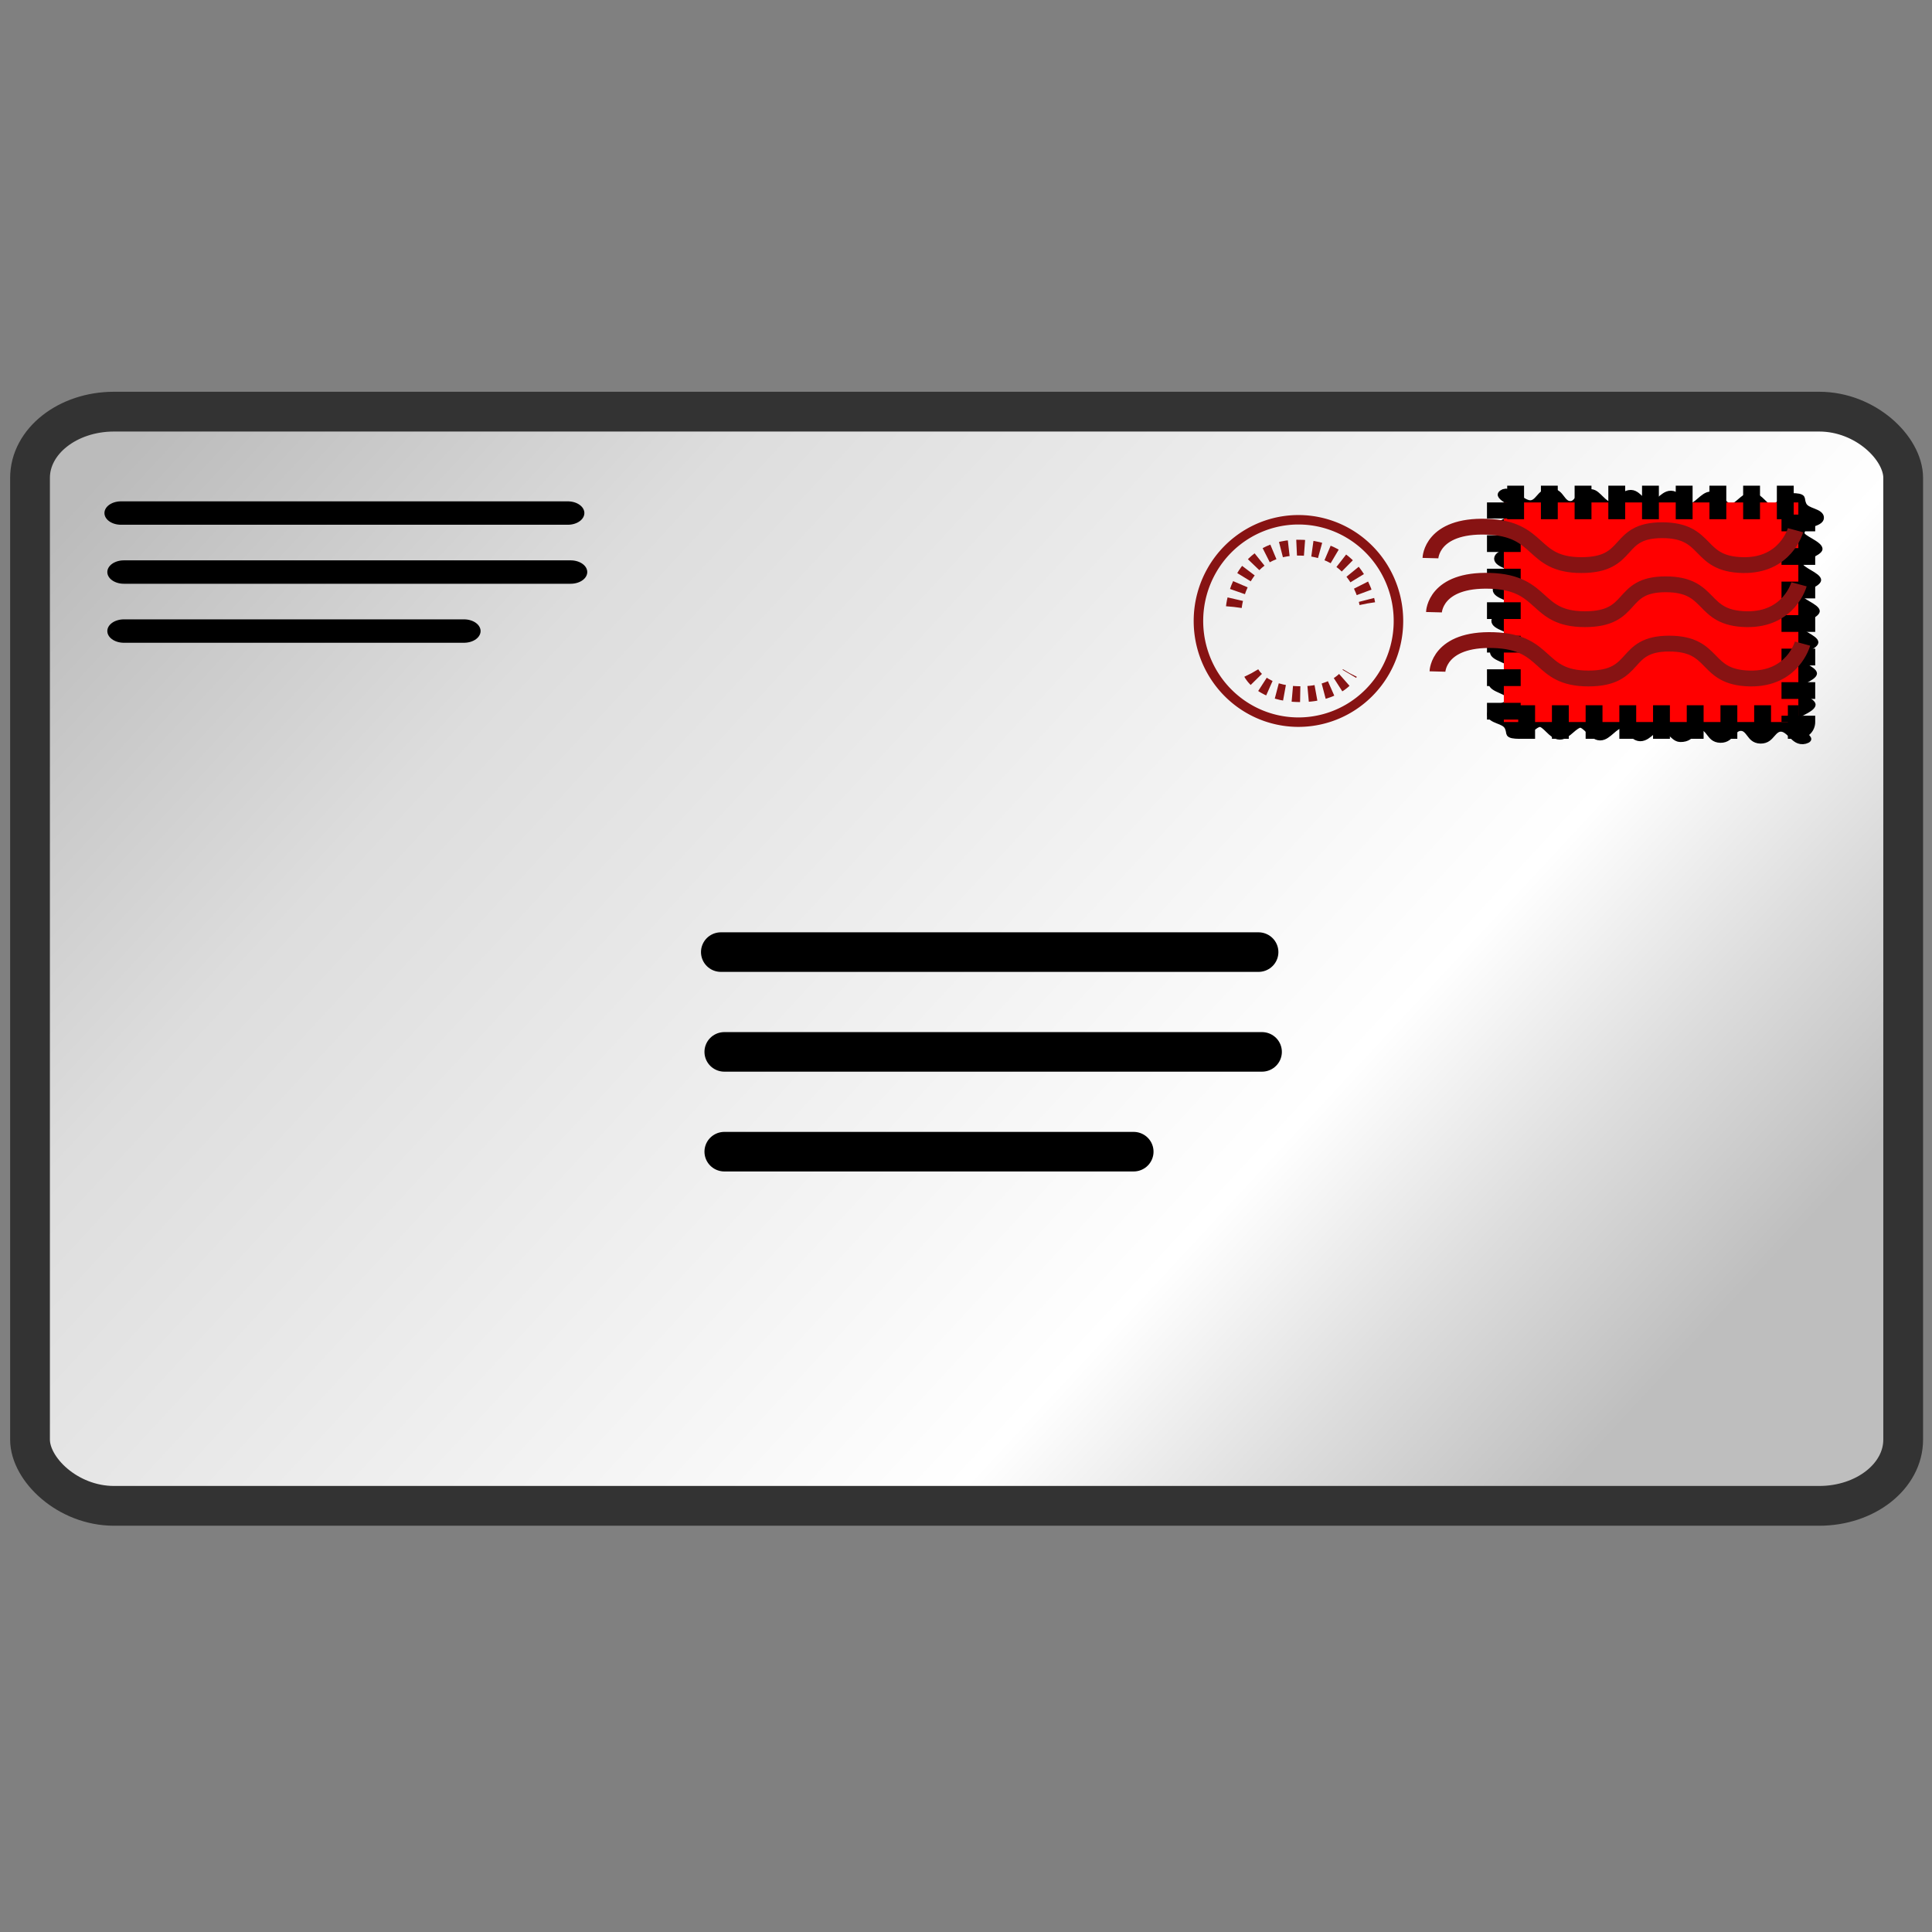<?xml version="1.0" encoding="UTF-8" standalone="no"?>
<!-- Created with Inkscape (http://www.inkscape.org/) -->
<svg
   xmlns:dc="http://purl.org/dc/elements/1.1/"
   xmlns:cc="http://creativecommons.org/ns#"
   xmlns:rdf="http://www.w3.org/1999/02/22-rdf-syntax-ns#"
   xmlns:svg="http://www.w3.org/2000/svg"
   xmlns="http://www.w3.org/2000/svg"
   xmlns:xlink="http://www.w3.org/1999/xlink"
   xmlns:sodipodi="http://sodipodi.sourceforge.net/DTD/sodipodi-0.dtd"
   xmlns:inkscape="http://www.inkscape.org/namespaces/inkscape"
   width="1000"
   height="1000"
   id="svg2"
   sodipodi:version="0.32"
   inkscape:version="0.46"
   version="1.0"
   sodipodi:docname="envelopes.svg"
   inkscape:output_extension="org.inkscape.output.svg.inkscape">
  <rect width="100%" height="100%" fill="#808080" stroke="none"/>
  <defs
     id="defs4"><inkscape:perspective
   sodipodi:type="inkscape:persp3d"
   inkscape:vp_x="0 : 526.18109 : 1"
   inkscape:vp_y="0 : 1000 : 0"
   inkscape:vp_z="744.09448 : 526.18109 : 1"
   inkscape:persp3d-origin="372.04724 : 350.78739 : 1"
   id="perspective10" />
<inkscape:perspective
   id="perspective3026"
   inkscape:persp3d-origin="151.0925 : 90.487335 : 1"
   inkscape:vp_z="302.185 : 135.731 : 1"
   inkscape:vp_y="0 : 1000 : 0"
   inkscape:vp_x="0 : 135.731 : 1"
   sodipodi:type="inkscape:persp3d" />
<linearGradient
   y2="220.776"
   x2="254.998"
   y1="16.354"
   x1="-24.727"
   gradientTransform="matrix(1.003,0,0,0.796,0.143,0.278)"
   gradientUnits="userSpaceOnUse"
   id="linearGradient9160"
   xlink:href="#linearGradient10010"
   inkscape:collect="always" />
<linearGradient
   gradientTransform="matrix(1.003,0,0,0.796,0.143,0.278)"
   gradientUnits="userSpaceOnUse"
   y2="220.776"
   x2="254.998"
   y1="16.354"
   x1="-24.727"
   id="linearGradient10018"
   xlink:href="#linearGradient10010"
   inkscape:collect="always" />
<linearGradient
   gradientTransform="matrix(1.001,0,0,0.998,1066.791,-123.277)"
   gradientUnits="userSpaceOnUse"
   y2="128"
   x2="299.059"
   y1="128"
   x1="-43"
   id="linearGradient9036"
   xlink:href="#linearGradient9030"
   inkscape:collect="always" />
<linearGradient
   gradientTransform="translate(6.919,41.514)"
   gradientUnits="userSpaceOnUse"
   id="RSSg"
   y2="225.94"
   x2="225.94"
   y1="30.06"
   x1="30.06">
  <stop
     style="stop-color:#5459d0;stop-opacity:1;"
     id="stop16"
     stop-color="#DE642B"
     offset="0" />
  <stop
     offset="0.5"
     stop-color="#DE642B"
     id="stop7077"
     style="stop-color:#5449e0;stop-opacity:1;" />
  <stop
     style="stop-color:#543af0;stop-opacity:1;"
     id="stop18"
     stop-color="#D95B29"
     offset="1" />
</linearGradient>
<linearGradient
   id="linearGradient9030"
   inkscape:collect="always">
  <stop
     id="stop9032"
     offset="0"
     style="stop-color:#e6e6e6;stop-opacity:1;" />
  <stop
     id="stop9034"
     offset="1"
     style="stop-color:#e6e6e6;stop-opacity:0;" />
</linearGradient>
<linearGradient
   id="linearGradient10010">
  <stop
     id="stop10012"
     offset="0"
     style="stop-color:#bbbbbb;stop-opacity:1;" />
  <stop
     style="stop-color:#dddddd;stop-opacity:1;"
     offset="0.25"
     id="stop10024" />
  <stop
     id="stop10022"
     offset="0.75"
     style="stop-color:#ffffff;stop-opacity:1;" />
  <stop
     style="stop-color:#eeeeee;stop-opacity:1;"
     offset="0.812"
     id="stop10028" />
  <stop
     style="stop-color:#dddddd;stop-opacity:1;"
     offset="0.875"
     id="stop10026" />
  <stop
     id="stop10014"
     offset="1"
     style="stop-color:#bebebe;stop-opacity:1;" />
</linearGradient>
<linearGradient
   id="linearGradient12996">
  <stop
     style="stop-color:#861010;stop-opacity:1;"
     offset="0"
     id="stop12998" />
  <stop
     id="stop13000"
     offset="0.25"
     style="stop-color:#5c1717;stop-opacity:1;" />
  <stop
     style="stop-color:#17abdf;stop-opacity:0.941;"
     offset="0.75"
     id="stop13002" />
  <stop
     id="stop13004"
     offset="0.812"
     style="stop-color:#9e7d7d;stop-opacity:1;" />
  <stop
     id="stop13006"
     offset="0.875"
     style="stop-color:#cbb3b3;stop-opacity:1;" />
  <stop
     style="stop-color:#eedddd;stop-opacity:1;"
     offset="1"
     id="stop13008" />
</linearGradient>
<inkscape:perspective
   id="perspective3236"
   inkscape:persp3d-origin="85.701141 : 34.073349 : 1"
   inkscape:vp_z="171.40228 : 51.110023 : 1"
   inkscape:vp_y="0 : 1000 : 0"
   inkscape:vp_x="0 : 51.110023 : 1"
   sodipodi:type="inkscape:persp3d" />

	
	
		
	
	
	
	
	
<linearGradient
   inkscape:collect="always"
   xlink:href="#linearGradient10010"
   id="linearGradient3352"
   gradientUnits="userSpaceOnUse"
   gradientTransform="matrix(1.003,0,0,0.796,0.143,0.278)"
   x1="-24.727"
   y1="16.354"
   x2="254.998"
   y2="220.776" />
<linearGradient
   inkscape:collect="always"
   xlink:href="#linearGradient10010"
   id="linearGradient3381"
   gradientUnits="userSpaceOnUse"
   gradientTransform="matrix(1.003,0,0,0.796,0.143,0.278)"
   x1="-24.727"
   y1="16.354"
   x2="254.998"
   y2="220.776" />
<linearGradient
   inkscape:collect="always"
   xlink:href="#linearGradient10010"
   id="linearGradient4272"
   gradientUnits="userSpaceOnUse"
   gradientTransform="matrix(1.254,0,0,0.989,214.019,353.056)"
   x1="-24.727"
   y1="16.354"
   x2="254.998"
   y2="220.776" />
</defs>
  <sodipodi:namedview
     id="base"
     pagecolor="#ffffff"
     bordercolor="#666666"
     borderopacity="1.0"
     gridtolerance="10000"
     guidetolerance="10"
     objecttolerance="10"
     inkscape:pageopacity="0.0"
     inkscape:pageshadow="2"
     inkscape:zoom="0.25102291"
     inkscape:cx="169.73684"
     inkscape:cy="520"
     inkscape:document-units="px"
     inkscape:current-layer="layer1"
     showgrid="false"
     inkscape:window-width="1366"
     inkscape:window-height="718"
     inkscape:window-x="-8"
     inkscape:window-y="-8" />
  <g
     inkscape:label="Layer 1"
     inkscape:groupmode="layer"
     id="layer1">
    <g
       id="layer5"
       inkscape:label="top"
       transform="translate(-1630.562,340.023)" />
    <g
       id="layer2"
       inkscape:label="2"
       transform="translate(-1630.562,340.023)" />
    <g
       id="layer3"
       inkscape:label="3"
       transform="translate(-1630.562,340.023)" />
    <g
       id="layer4"
       inkscape:label="4"
       transform="translate(-1630.562,340.023)" />
    <g
       id="g4283"
       transform="matrix(2.31,0,0,2.31,-365.938,-612.553)">
      <rect
         style="fill:url(#linearGradient4272);fill-opacity:1;stroke:#333333;stroke-width:8.912;stroke-linecap:round;stroke-linejoin:round;stroke-miterlimit:4;stroke-dasharray:none;stroke-opacity:1"
         id="rect9039"
         width="419.716"
         height="245.176"
         x="165.142"
         y="357.412"
         rx="18.814"
         ry="14.84"
         inkscape:export-filename="/home/john/Desktop/email.png"
         inkscape:export-xdpi="9.8505573"
         inkscape:export-ydpi="9.8505573" />
      <g
         id="g3167"
         transform="matrix(1.25,0,0,1.243,219.346,356.619)">
        <path
           id="path2188"
           d="M 80.478,98.061 L 176.846,98.061 L 80.478,98.061 z"
           style="fill:none;fill-rule:evenodd;stroke:#000000;stroke-width:7.133;stroke-linecap:round;stroke-linejoin:round;stroke-miterlimit:4;stroke-dasharray:none;stroke-opacity:1" />
        <path
           id="path2190"
           d="M 81.1,116.049 L 177.468,116.049 L 81.1,116.049 z"
           style="fill:none;fill-rule:evenodd;stroke:#000000;stroke-width:7.133;stroke-linecap:round;stroke-linejoin:round;stroke-miterlimit:4;stroke-dasharray:none;stroke-opacity:1" />
        <path
           id="path2192"
           d="M 81.1,134.038 L 154.464,134.038 L 81.1,134.038 z"
           style="fill:none;fill-rule:evenodd;stroke:#000000;stroke-width:7.133;stroke-linecap:round;stroke-linejoin:round;stroke-miterlimit:4;stroke-dasharray:none;stroke-opacity:1" />
      </g>
      <g
         id="g3172"
         transform="matrix(1.039,0,0,0.735,101.905,308.057)">
        <path
           id="path3174"
           d="M 80.478,98.061 L 176.846,98.061 L 80.478,98.061 z"
           style="fill:none;fill-rule:evenodd;stroke:#000000;stroke-width:7.133;stroke-linecap:round;stroke-linejoin:round;stroke-miterlimit:4;stroke-dasharray:none;stroke-opacity:1" />
        <path
           id="path3176"
           d="M 81.1,116.049 L 177.468,116.049 L 81.1,116.049 z"
           style="fill:none;fill-rule:evenodd;stroke:#000000;stroke-width:7.133;stroke-linecap:round;stroke-linejoin:round;stroke-miterlimit:4;stroke-dasharray:none;stroke-opacity:1" />
        <path
           id="path3178"
           d="M 81.1,134.038 L 154.464,134.038 L 81.1,134.038 z"
           style="fill:none;fill-rule:evenodd;stroke:#000000;stroke-width:7.133;stroke-linecap:round;stroke-linejoin:round;stroke-miterlimit:4;stroke-dasharray:none;stroke-opacity:1" />
      </g>
      <path
         transform="matrix(1.25,0,0,1.243,213.84,352.711)"
         sodipodi:type="arc"
         style="fill:none;fill-opacity:1;fill-rule:evenodd;stroke:#871313;stroke-width:1.705;stroke-linecap:butt;stroke-linejoin:miter;marker-end:none;stroke-miterlimit:4;stroke-dasharray:none;stroke-dashoffset:0;stroke-opacity:1"
         id="path6128"
         sodipodi:cx="188.41278"
         sodipodi:cy="41.513512"
         sodipodi:rx="17.926291"
         sodipodi:ry="18.240786"
         d="M 206.339,41.514 A 17.926,18.241 0 1 1 170.486,41.514 A 17.926,18.241 0 1 1 206.339,41.514 z" />
      <path
         style="fill:none;fill-rule:evenodd;stroke:#871313;stroke-width:3.543;stroke-linecap:butt;stroke-linejoin:miter;marker-end:none;stroke-miterlimit:4;stroke-dasharray:1.772, 1.772;stroke-dashoffset:0;stroke-opacity:1"
         d="M 434.888,401.173 C 434.888,401.173 436.068,388.081 449.045,387.885 C 462.809,387.69 464.776,400.392 464.776,400.392"
         id="path7099"
         sodipodi:nodetypes="czc" />
      <path
         style="fill:none;fill-rule:evenodd;stroke:#871313;stroke-width:3.543;stroke-linecap:butt;stroke-linejoin:miter;marker-end:none;stroke-miterlimit:4;stroke-dasharray:1.772, 1.772;stroke-dashoffset:0;stroke-opacity:1"
         d="M 438.821,416.025 C 438.821,416.025 441.145,420.715 449.832,420.715 C 458.484,420.715 460.843,416.025 460.843,416.025"
         id="path7102"
         sodipodi:nodetypes="czc" />
      <g
         inkscape:transform-center-y="-94.429901"
         inkscape:transform-center-x="151.70576"
         transform="matrix(2.061,-0.251,0.382,1.357,-562.425,289.051)"
         id="g2989">
		
		
	<g
   transform="translate(224.063,112.421)"
   id="g4226">
  <path
     d="M 284.986,86.549 C 283.935,86.764 283.949,84.365 282.9,84.139 C 281.853,83.913 281.429,85.868 280.382,85.642 C 279.333,85.415 279.755,83.46 278.706,83.234 C 277.659,83.008 277.237,84.963 276.188,84.736 C 275.139,84.509 275.561,82.554 274.512,82.328 C 273.465,82.102 273.287,84.11 271.994,83.83 C 271.39,83.7 271.103,81.592 270.32,81.422 C 269.666,81.281 268.539,83.084 267.8,82.924 C 267.124,82.778 266.841,80.671 266.124,80.516 C 265.433,80.367 264.306,82.169 263.603,82.017 C 262.898,81.865 262.615,79.757 261.923,79.608 C 261.202,79.453 260.075,81.255 259.398,81.109 C 258.658,80.949 258.373,78.841 257.716,78.7 C 256.931,78.531 255.8,80.332 255.196,80.201 C 253.903,79.922 254.413,79.736 254.305,78.669 C 254.176,77.413 252.598,77.326 252.866,76.091 C 253.132,74.858 255.087,75.28 255.352,74.047 C 255.62,72.813 253.664,72.39 253.93,71.156 C 254.198,69.922 256.153,70.344 256.418,69.11 C 256.686,67.875 254.73,67.453 254.996,66.218 C 255.264,64.984 257.219,65.406 257.484,64.172 C 257.752,62.937 255.796,62.515 256.064,61.28 C 256.33,60.044 258.285,60.467 258.552,59.231 C 258.818,57.999 256.863,57.576 257.128,56.343 C 257.396,55.109 259.351,55.531 259.618,54.296 C 259.884,53.061 257.929,52.638 258.196,51.402 C 258.462,50.166 260.417,50.588 260.684,49.352 C 260.951,48.116 258.996,47.694 259.264,46.457 C 259.532,45.219 261.485,45.641 261.752,44.402 C 262.019,43.163 259.695,41.694 260.701,40.922 C 261.551,40.269 262.146,42.919 263.195,43.146 C 264.242,43.372 264.666,41.417 265.713,41.643 C 266.762,41.87 266.34,43.825 267.389,44.051 C 268.436,44.277 268.602,42.267 269.907,42.549 C 270.507,42.678 270.792,44.786 271.581,44.957 C 272.229,45.097 273.356,43.294 274.101,43.455 C 274.771,43.6 275.052,45.707 275.777,45.863 C 276.461,46.01 277.584,44.207 278.295,44.361 C 278.988,44.511 279.27,46.618 279.973,46.77 C 280.676,46.922 281.801,45.119 282.496,45.269 C 283.209,45.423 283.49,47.53 284.176,47.678 C 284.901,47.835 286.028,46.032 286.699,46.177 C 287.445,46.338 287.728,48.446 288.379,48.586 C 289.168,48.756 290.299,46.954 290.899,47.084 C 292.204,47.366 291.684,47.545 291.79,48.612 C 291.913,49.869 293.495,49.96 293.229,51.195 C 292.961,52.428 291.075,51.695 290.741,53.239 C 290.589,53.942 292.364,55.197 292.163,56.13 C 291.999,56.89 289.866,57.295 289.677,58.172 C 289.507,58.957 291.282,60.206 291.099,61.062 C 290.925,61.862 288.792,62.267 288.611,63.11 C 288.435,63.92 290.213,65.168 290.033,66.001 C 289.855,66.819 287.722,67.223 287.543,68.049 C 287.365,68.876 289.141,70.126 288.965,70.946 C 288.783,71.781 286.651,72.187 286.475,72.999 C 286.293,73.843 288.069,75.092 287.897,75.893 C 287.711,76.752 285.577,77.16 285.407,77.948 C 285.218,78.829 286.993,80.081 286.829,80.844 C 286.626,81.777 284.491,82.187 284.341,82.89 C 284.007,84.435 286.222,86.296 284.986,86.549 z"
     id="path2991" />
  <path
     style="fill:none;stroke:#000000;stroke-width:0.845"
     d="M 284.986,86.549 C 283.935,86.764 283.949,84.365 282.9,84.139 C 281.853,83.913 281.429,85.868 280.382,85.642 C 279.333,85.415 279.755,83.46 278.706,83.234 C 277.659,83.008 277.237,84.963 276.188,84.736 C 275.139,84.509 275.561,82.554 274.512,82.328 C 273.465,82.102 273.287,84.11 271.994,83.83 C 271.39,83.7 271.103,81.592 270.32,81.422 C 269.666,81.281 268.539,83.084 267.8,82.924 C 267.124,82.778 266.841,80.671 266.124,80.516 C 265.433,80.367 264.306,82.169 263.603,82.017 C 262.898,81.865 262.615,79.757 261.923,79.608 C 261.202,79.453 260.075,81.255 259.398,81.109 C 258.658,80.949 258.373,78.841 257.716,78.7 C 256.931,78.531 255.8,80.332 255.196,80.201 C 253.903,79.922 254.413,79.736 254.305,78.669 C 254.176,77.413 252.598,77.326 252.866,76.091 C 253.132,74.858 255.087,75.28 255.352,74.047 C 255.62,72.813 253.664,72.39 253.93,71.156 C 254.198,69.922 256.153,70.344 256.418,69.11 C 256.686,67.875 254.73,67.453 254.996,66.218 C 255.264,64.984 257.219,65.406 257.484,64.172 C 257.752,62.937 255.796,62.515 256.064,61.28 C 256.33,60.044 258.285,60.467 258.552,59.231 C 258.818,57.999 256.863,57.576 257.128,56.343 C 257.396,55.109 259.351,55.531 259.618,54.296 C 259.884,53.061 257.929,52.638 258.196,51.402 C 258.462,50.166 260.417,50.588 260.684,49.352 C 260.951,48.116 258.996,47.694 259.264,46.457 C 259.532,45.219 261.485,45.641 261.752,44.402 C 262.019,43.163 259.695,41.694 260.701,40.922 C 261.551,40.269 262.146,42.919 263.195,43.146 C 264.242,43.372 264.666,41.417 265.713,41.643 C 266.762,41.87 266.34,43.825 267.389,44.051 C 268.436,44.277 268.602,42.267 269.907,42.549 C 270.507,42.678 270.792,44.786 271.581,44.957 C 272.229,45.097 273.356,43.294 274.101,43.455 C 274.771,43.6 275.052,45.707 275.777,45.863 C 276.461,46.01 277.584,44.207 278.295,44.361 C 278.988,44.511 279.27,46.618 279.973,46.77 C 280.676,46.922 281.801,45.119 282.496,45.269 C 283.209,45.423 283.49,47.53 284.176,47.678 C 284.901,47.835 286.028,46.032 286.699,46.177 C 287.445,46.338 287.728,48.446 288.379,48.586 C 289.168,48.756 290.299,46.954 290.899,47.084 C 292.204,47.366 291.684,47.545 291.79,48.612 C 291.913,49.869 293.495,49.96 293.229,51.195 C 292.961,52.428 291.075,51.695 290.741,53.239 C 290.589,53.942 292.364,55.197 292.163,56.13 C 291.999,56.89 289.866,57.295 289.677,58.172 C 289.507,58.957 291.282,60.206 291.099,61.062 C 290.925,61.862 288.792,62.267 288.611,63.11 C 288.435,63.92 290.213,65.168 290.033,66.001 C 289.855,66.819 287.722,67.223 287.543,68.049 C 287.365,68.876 289.141,70.126 288.965,70.946 C 288.783,71.781 286.651,72.187 286.475,72.999 C 286.293,73.843 288.069,75.092 287.897,75.893 C 287.711,76.752 285.577,77.16 285.407,77.948 C 285.218,78.829 286.993,80.081 286.829,80.844 C 286.626,81.777 284.491,82.187 284.341,82.89 C 284.007,84.435 286.222,86.296 284.986,86.549 z"
     id="path2993" />
</g>
</g>
      <g
         id="g4274">
        <g
           id="g3451"
           style="fill:#ff0000;fill-opacity:1;stroke:#000000;stroke-opacity:1">
          <g
             transform="matrix(1.25,0,0,1.243,213.84,352.711)"
             id="g9090"
             style="fill:#ff0000;fill-opacity:1;stroke:#000000;stroke-opacity:1">
            <rect
               y="20.149"
               x="225.23"
               height="39.584"
               width="52.793"
               id="rect3180"
               style="fill:#ff0000;fill-opacity:1;fill-rule:evenodd;stroke:#000000;stroke-width:6.043;stroke-linecap:butt;stroke-linejoin:round;stroke-miterlimit:4;stroke-dasharray:3.021, 3.021;stroke-dashoffset:5.438;stroke-opacity:1" />
            <rect
               y="24.531"
               x="230.241"
               height="28.934"
               width="42.143"
               id="rect5138"
               style="fill:#ff0000;fill-opacity:1;fill-rule:evenodd;stroke:#000000;stroke-width:0;stroke-linecap:butt;stroke-linejoin:miter;stroke-miterlimit:4;stroke-dasharray:none;stroke-dashoffset:0;stroke-opacity:1" />
          </g>
        </g>
        <path
           sodipodi:nodetypes="czzzzcc"
           id="path7104"
           d="M 478.933,390.23 C 478.933,390.23 479.13,382.804 491.517,383.195 C 503.955,383.588 501.322,391.793 512.753,391.793 C 524.158,391.793 520.225,383.977 530.843,383.977 C 541.49,383.977 538.512,391.582 548.933,391.793 C 558.568,391.989 560.731,383.977 560.731,383.977 L 560.731,383.977"
           style="fill:none;fill-rule:evenodd;stroke:#871313;stroke-width:3.543;stroke-linecap:butt;stroke-linejoin:miter;marker-end:none;stroke-miterlimit:4;stroke-dasharray:none;stroke-dashoffset:0;stroke-opacity:1" />
        <path
           sodipodi:nodetypes="czzzzcc"
           id="path7106"
           d="M 479.72,402.351 C 479.72,402.351 479.916,394.926 492.304,395.317 C 504.741,395.709 502.108,403.915 513.54,403.915 C 524.944,403.915 521.012,396.098 531.63,396.098 C 542.277,396.098 539.298,403.703 549.719,403.915 C 559.354,404.11 561.517,396.098 561.517,396.098 L 561.517,396.098"
           style="fill:none;fill-rule:evenodd;stroke:#871313;stroke-width:3.543;stroke-linecap:butt;stroke-linejoin:miter;marker-end:none;stroke-miterlimit:4;stroke-dasharray:none;stroke-dashoffset:0;stroke-opacity:1" />
        <path
           sodipodi:nodetypes="czzzzcc"
           id="path7108"
           d="M 480.506,415.64 C 480.506,415.64 480.703,408.214 493.09,408.605 C 505.528,408.997 502.895,417.203 514.326,417.203 C 525.731,417.203 521.798,409.386 532.416,409.386 C 543.063,409.386 540.085,416.992 550.506,417.203 C 560.141,417.398 562.304,409.386 562.304,409.386 L 562.304,409.386"
           style="fill:none;fill-rule:evenodd;stroke:#871313;stroke-width:3.543;stroke-linecap:butt;stroke-linejoin:miter;marker-end:none;stroke-miterlimit:4;stroke-dasharray:none;stroke-dashoffset:0;stroke-opacity:1" />
      </g>
    </g>
  </g>
</svg>
